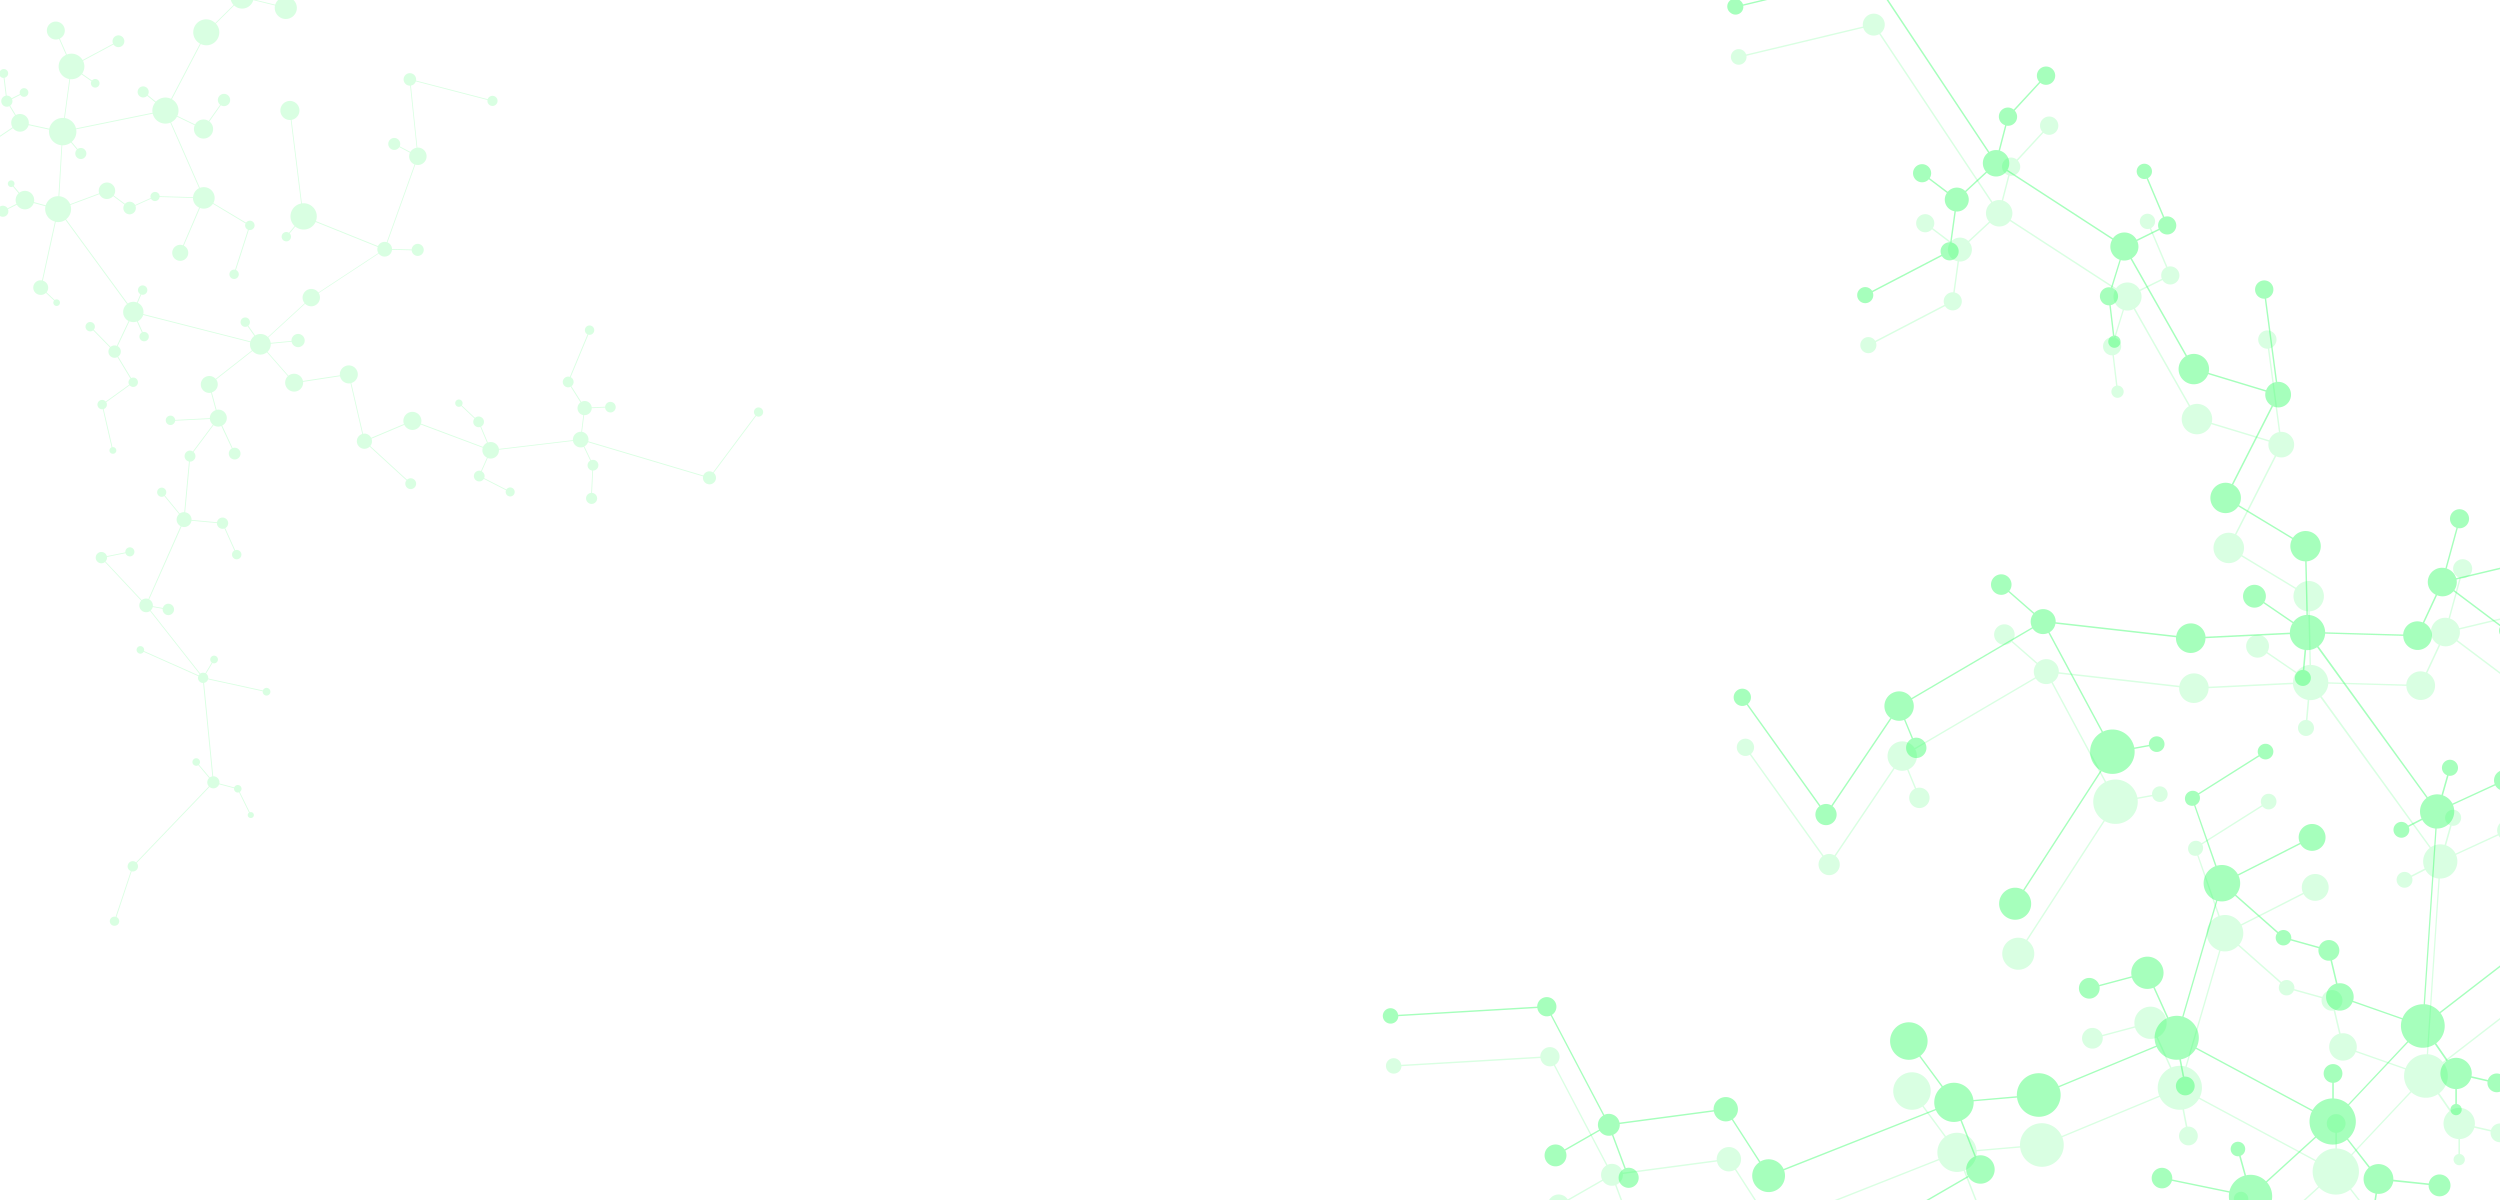 <svg id="Layer_1" data-name="Layer 1" xmlns="http://www.w3.org/2000/svg" viewBox="0 0 1600 768"><defs><style>.cls-1,.cls-2{fill:#42ff71;}.cls-1{opacity:0.47;}.cls-2{opacity:0.2;}</style></defs><title>Artboard 1</title><path id="_1" data-name="1" class="cls-1" d="M2002.2,23.07a4.92,4.92,0,0,0-7.58,5.95l-44.4,27.46a5.31,5.31,0,0,0-.88-1,5.62,5.62,0,0,0-7.9.68,5.48,5.48,0,0,0-1.28,3.76L1826.92,72.67a6.45,6.45,0,0,0-2.19-3.82,6.55,6.55,0,0,0-7.6-.56l-9.65-13.61a3.26,3.26,0,0,0,.42-.41,4.05,4.05,0,0,0-.5-5.73,4.15,4.15,0,0,0-1.22-.7L1812,24.11a3.18,3.18,0,1,0-1.74-.73,3.27,3.27,0,0,0,.86.5l-5.85,23.74a4.07,4.07,0,1,0,1.44,7.59l9.64,13.59a7,7,0,0,0-.88.85,6.51,6.51,0,0,0,.8,9.19c.06,0,.12.07.17.12l-57.33,83.84a5.58,5.58,0,0,0-5.78.19l-37.12-47.74c.1-.1.2-.18.29-.28a4.06,4.06,0,0,0-.5-5.74,4.08,4.08,0,1,0-.51,6.58l37.12,47.74a5.9,5.9,0,0,0-.51.49,5.57,5.57,0,0,0-1.13,5l-12.73,4.43a4,4,0,0,0-1-1.35,4.09,4.09,0,1,0,1.34,2.21l12.76-4.44a5.53,5.53,0,0,0,1.48,2,5.61,5.61,0,0,0,3,1.26L1753,259.75a7.32,7.32,0,0,0-4.15,1.41l-7-8.35c.15-.15.31-.28.45-.44a6.28,6.28,0,1,0-1.15,1l7,8.37a6.88,6.88,0,0,0-.62.59,7.37,7.37,0,0,0-1.13,7.6l-77.38,38.1a8.24,8.24,0,0,0-1.81-2.2,8.06,8.06,0,0,0-10.52.16l-19.48-19.54.07-.07a6.08,6.08,0,0,0-.75-8.59,5.9,5.9,0,0,0-1.84-1l7.16-25.15a4.89,4.89,0,1,0-2.28-1,4.84,4.84,0,0,0,1.41.8l-7.17,25.15a6.09,6.09,0,1,0,2.75,10.57l19.47,19.54c0,.07-.13.12-.19.19a8,8,0,0,0,.19,10.51L1617,356.12l-.06-.05a6,6,0,0,0-8.46.73,5.9,5.9,0,0,0-1.31,4.79L1571.93,370a9.12,9.12,0,0,0-6-6.12L1573,338a6.1,6.1,0,1,0-.88-.23l-7.06,25.86a9.11,9.11,0,0,0-6.23,17l-8.26,17.72a9.17,9.17,0,0,0-10.45,2.56,9,9,0,0,0-2.1,5.17l-49.93-1.42a11.24,11.24,0,0,0-11.06-11.1l-.79-34.29a9.72,9.72,0,1,0-8.12-15.93,10.34,10.34,0,0,0-.64.84L1433,323.3a9.69,9.69,0,0,0-2.29-12.07,11,11,0,0,0-1.47-1l25.51-50.17a8.19,8.19,0,1,0,2.66-15.65l-7.08-53.35a5.86,5.86,0,1,0-.9.12l7.08,53.38a7.94,7.94,0,0,0-6.17,5.21l-36.83-11.18a9.73,9.73,0,0,0-13.83-11.05l-35.3-62.22a8.71,8.71,0,0,0,3.43-11.08l14.22-7a5.74,5.74,0,0,0,1.23,1.48,5.85,5.85,0,0,0,8.2-.71,5.79,5.79,0,0,0-6.28-9.21L1374.67,114a4.89,4.89,0,1,0-.84.35l10.47,24.76a6,6,0,0,0-1.79,1.42,5.76,5.76,0,0,0-.92,5.87l-14.22,7a8.94,8.94,0,0,0-2-2.5,9,9,0,0,0-12.68,1.1c-.13.16-.23.35-.35.52l-67.52-43.85A8.41,8.41,0,0,0,1282.9,98a8.53,8.53,0,0,0-2.9-1.59l4.15-16a5.76,5.76,0,0,0,5.24-9.61L1305.8,53a5.86,5.86,0,1,0-.66-.62l-16.41,17.75a5.79,5.79,0,0,0-7.32,9,5.59,5.59,0,0,0,1.86,1l-4.16,16.06a8.47,8.47,0,0,0-5.94,1L1201.49-10.67a7.52,7.52,0,0,0,1.13-1.06,7,7,0,0,0-.86-9.9,7.06,7.06,0,0,0-9.93.86,6.93,6.93,0,0,0-1.52,5.7l-74.8,17.88A4.92,4.92,0,0,0,1114,.59a5,5,0,1,0-6.43,7.61,5,5,0,0,0,7-.6,4.89,4.89,0,0,0,1.1-3.91l74.79-17.88a7,7,0,0,0,2.18,3.31,7.06,7.06,0,0,0,8,.7L1272.4,97.7A8.61,8.61,0,0,0,1271,99a8.41,8.41,0,0,0,0,10.84l-13.35,12.37a3.73,3.73,0,0,0-.34-.35,7.69,7.69,0,0,0-10.75.87L1235,114a5.75,5.75,0,0,0-1.12-7.56,5.8,5.8,0,1,0,.58,8.29L1246,123.5a7.55,7.55,0,0,0,4.85,11.72l-2.75,19.85a5.76,5.76,0,0,0-5.67,8l-44.31,23.08a4.81,4.81,0,0,0-1-1.16,5.15,5.15,0,1,0,1.42,2l44.32-23.08a5.56,5.56,0,0,0,1.16,1.37,5.8,5.8,0,1,0,7.48-8.87,5.69,5.69,0,0,0-2.5-1.2l2.75-19.84a7.63,7.63,0,0,0,6.51-12.47l13.34-12.37c.15.14.26.29.41.42a8.51,8.51,0,0,0,12-1,5,5,0,0,0,.32-.48l67.53,43.85a8.88,8.88,0,0,0,4.69,12.9L1351,184a5.78,5.78,0,1,0-1,11.41l2.29,19.45a3.93,3.93,0,1,0,3.45.8,3.89,3.89,0,0,0-2.55-.9l-2.32-19.47a5.76,5.76,0,0,0,2.61-10.09,5.62,5.62,0,0,0-1.62-.93l5.47-17.79a9.1,9.1,0,0,0,6.22-.66L1398.85,228a9.7,9.7,0,0,0-1.09,15.65,9.72,9.72,0,0,0,15.44-4.18L1450,250.63a8.19,8.19,0,0,0,2.67,8.22,7.74,7.74,0,0,0,1.19.8l-25.5,50.17a9.72,9.72,0,1,0,3.47,15.09c.23-.27.43-.55.63-.83L1467,344.93a9.71,9.71,0,0,0,8.33,14.34l.77,34.29a11.28,11.28,0,0,0-7.92,4c-.14.16-.26.34-.39.51l-18.67-12.76a7.26,7.26,0,0,0-1.55-9.31,7.31,7.31,0,1,0,.89,10.27c.06-.07.09-.14.15-.21l18.66,12.76a11.18,11.18,0,0,0-1.72,6.06l-54,2.62a9.35,9.35,0,0,0-3.32-6.32,9.49,9.49,0,0,0-13.34,1.16,9.31,9.31,0,0,0-2.06,4.56l-77.19-8.69a8,8,0,0,0-13.68-6l-16-14a6.57,6.57,0,1,0-.61.67l16,14a8,8,0,0,0-.84,8.59l-77.18,45.3a9.19,9.19,0,0,0-1.79-2.07,9.43,9.43,0,1,0-12.16,14.42c.15.13.31.21.46.32l-37.78,56a6.79,6.79,0,0,0-6.95.11l-46.5-65a5.61,5.61,0,0,0,.65-.64,5.53,5.53,0,1,0-1.4,1.16l46.49,65a7.47,7.47,0,0,0-.9.88,6.79,6.79,0,1,0,9.58-.83c-.07-.06-.15-.1-.22-.15l37.78-56a9.41,9.41,0,0,0,8,.8l4.94,12a6.55,6.55,0,0,0-2.07,1.62,6.52,6.52,0,1,0,2.92-1.95l-5-12a9.22,9.22,0,0,0,3.24-2.45,9.38,9.38,0,0,0,1.12-10.44l77.18-45.3a8.49,8.49,0,0,0,1.48,1.7,8,8,0,0,0,8.54,1.11l34.16,63.57a14.18,14.18,0,0,0-2.35,23.34,13.73,13.73,0,0,0,1.55,1.11l-49.5,76.42a10.25,10.25,0,1,0,1.44,1c-.22-.18-.45-.35-.68-.51l49.51-76.44a14.28,14.28,0,0,0,17.76-3.31,14.1,14.1,0,0,0,3.22-10.92l9.44-1.71a5,5,0,0,0,1.61,2.5,5,5,0,1,0-.61-7.1,5,5,0,0,0-1.17,3.7l-9.4,1.72a14.24,14.24,0,0,0-20-10.2l-34.17-63.61a7.67,7.67,0,0,0,3.71-5.45l77.19,8.69a9.43,9.43,0,1,0,18.84.61l54-2.62a11.24,11.24,0,0,0,9.43,10.08l-1.13,12.84a5.12,5.12,0,1,0,1,.09l1.13-12.81a11.33,11.33,0,0,0,7-1.83L1553,510.72a11.35,11.35,0,0,0-1.62,1.56,10.93,10.93,0,0,0-1.57,11.61l-8.66,4.43a5.07,5.07,0,1,0,.82,2.75,5,5,0,0,0-.37-1.86l8.67-4.43a10.86,10.86,0,0,0,2.45,3,11,11,0,0,0,5.9,2.5l-7.49,112.45a14,14,0,0,0-13.53,8.9L1506,640.52a8.76,8.76,0,0,0-10-11.1l-3.51-14.83a6.61,6.61,0,0,0,2.31-11.4,6.67,6.67,0,0,0-9.38.81,6.45,6.45,0,0,0-1.16,2l-17.9-5a5,5,0,0,0-8.29-4.5l-27-23.87a11.61,11.61,0,0,0,1.56-12.26l39.69-20.13a8.88,8.88,0,0,0,1.89,2.29,8.6,8.6,0,1,0-1.05-12.11,8.5,8.5,0,0,0-1.25,9l-39.69,20.15a11.67,11.67,0,0,0-13.6-5.46L1405,515.29a4.94,4.94,0,0,0,1.79-1.34,5,5,0,0,0,.63-5.53L1446,484.08a4,4,0,0,0,.75.79,5,5,0,1,0-.62-7.09,5,5,0,0,0-.62,5.54L1407,507.65a5,5,0,1,0-7.25,6.92,5.07,5.07,0,0,0,4.47,1l13.52,38.83a11.66,11.66,0,0,0-3.27,19.79,11.81,11.81,0,0,0,3.83,2.13l-21.66,74.25a14.19,14.19,0,0,0-8.87.61L1379,631.81a10.33,10.33,0,1,0-14.75-7l-20.8,5.55a6.52,6.52,0,0,0-2-2.9,6.63,6.63,0,1,0,2.2,3.78l20.8-5.55a10.25,10.25,0,0,0,3.2,4.79,10.4,10.4,0,0,0,10.49,1.7l8.74,19.39a14,14,0,0,0-7,17.64l-62.38,25.85a13.75,13.75,0,0,0-3.72-4.91,14,14,0,0,0-19.73,1.7,13.89,13.89,0,0,0-3.25,9.72L1263,704a12.59,12.59,0,0,0-19.59-8.84l-14.33-19.44a12.73,12.73,0,0,0,1.71-1.66,12,12,0,1,0-2.45,2.18l14.34,19.45a12,12,0,0,0-1.81,1.76,12.46,12.46,0,0,0-2.21,12.29l-97.19,38.41a10.49,10.49,0,0,0-14.86-4.77l-17.54-27.2a7.94,7.94,0,0,0,1.39-1.27,7.79,7.79,0,1,0-13.74-4.43l-60.26,8a6.9,6.9,0,0,0-2.34-4,7,7,0,0,0-7.35-1l-33.6-63.95a6.22,6.22,0,0,0,1.48-1.24,6.16,6.16,0,1,0-10.86-4.05l-89,5.23a4.92,4.92,0,1,0-8,4.5,5,5,0,0,0,7-.6,4.9,4.9,0,0,0,1.13-3l89-5.22a6.1,6.1,0,0,0,8.52,4.8l33.6,64a6.74,6.74,0,0,0-1.73,1.44,7,7,0,0,0-.92,7.59l-22.06,12.63a6.59,6.59,0,0,0-1.3-1.5,7,7,0,1,0,1.78,2.27l22-12.63a7.13,7.13,0,0,0,1.31,1.5,7,7,0,0,0,6.54,1.34l8,21.42a6.17,6.17,0,0,0-2.26,1.69,6.4,6.4,0,0,0,.78,9,6.43,6.43,0,1,0,2.32-11.07l-8-21.41a6.89,6.89,0,0,0,4.13-6.83l60.26-8a7.67,7.67,0,0,0,2.61,4.49,7.8,7.8,0,0,0,8.84.8l17.54,27.21a10.62,10.62,0,0,0-2,1.81,10.49,10.49,0,1,0,17.94,3.31L1239,710.53a12.55,12.55,0,0,0,15.7,6.79l9,22.89a9,9,0,0,0-4.33,12.4l-47.94,27.8a8.92,8.92,0,0,0-1.74-2,9.06,9.06,0,1,0,2.23,2.78l47.94-27.81a9,9,0,0,0,1.73,2,9.09,9.09,0,1,0,3-15.52l-9-22.88a12.53,12.53,0,0,0,7.54-12.13l27.79-2.38a13.83,13.83,0,0,0,4.88,9,14,14,0,0,0,19.72-1.7,13.88,13.88,0,0,0,2.37-13.93L1380.23,670a14.1,14.1,0,0,0,14.57,8.15l2.14,11.11a6,6,0,1,0,1.63-.23c-.22,0-.43,0-.64,0L1395.79,678a14.12,14.12,0,0,0,8.12-4.75,15.58,15.58,0,0,0,1.39-2l74.37,39.91a14.77,14.77,0,0,0,2,16.26l-31.43,28.62c-.32-.32-.65-.63-1-.93a13.84,13.84,0,0,0-11.76-2.93l-3.45-12.49a4.65,4.65,0,1,0-1.71.34,4.53,4.53,0,0,0,.74-.08l3.44,12.46a13.77,13.77,0,0,0-9.65,10l-36.66-7.55a6.58,6.58,0,1,0-1.48,3.35,6.41,6.41,0,0,0,1.29-2.46l36.67,7.55a13.78,13.78,0,0,0,9.29,15.46l-5.36,18.06a9.67,9.67,0,1,0,4,2,9.54,9.54,0,0,0-3.08-1.73l5.35-18.06a13.81,13.81,0,0,0,14-22.34l31.43-28.62c.34.35.71.69,1.09,1a14.76,14.76,0,0,0,8.24,3.4l.91.06a14.89,14.89,0,0,0,9.53-3.12L1516,747.39a9.48,9.48,0,0,0,4.28,16.48l-1.81,11.72-.42,0a6,6,0,0,0-5.73,4.16l-9.88-2.28a3.31,3.31,0,0,0,.06-.55,4.75,4.75,0,1,0-.28,1.53l9.88,2.28a5.88,5.88,0,0,0,2.27,5.6l-10.6,16.28a4.65,4.65,0,1,0,2.58,4.14,4.64,4.64,0,0,0-1.74-3.6l10.6-16.28a5.9,5.9,0,0,0,2.84.72,6,6,0,0,0,1.41-11.83l1.82-11.72c.31,0,.63.05,1,.05a9.52,9.52,0,0,0,9.41-8l22.62,2.32c0,.07,0,.14,0,.22a7,7,0,1,0,.11-1.21L1531.74,755c0-.16,0-.31,0-.47a9.54,9.54,0,0,0-15-7.8l-14-17.91a14.26,14.26,0,0,0,1.5-1.51,14.76,14.76,0,0,0-.87-20l37.94-40.24.23.22a14.06,14.06,0,0,0,16.71,1l7.47,10.82A10,10,0,0,0,1571.4,697v9.57a3.6,3.6,0,1,0,1,0V697a10,10,0,0,0,9.14-7.24l10.49,2.41a6.11,6.11,0,0,0-.07.86,6,6,0,1,0,.29-1.84l-10.48-2.41a10,10,0,0,0-15.13-10.26l-7.48-10.83c.36-.28.71-.57,1-.88l.64-.65c.18-.19.37-.37.54-.57a13.93,13.93,0,0,0,.61-17.18l51.68-39.9a8.7,8.7,0,0,0,.85.87,7.89,7.89,0,1,0,4.6-13.89l-1.43-12a3.57,3.57,0,1,0-1,.13l1.43,12a7.93,7.93,0,0,0-4.58,2.67,7.83,7.83,0,0,0-.43,9.51l-51.69,39.9a13.79,13.79,0,0,0-9.41-5l7.48-112.44a10.95,10.95,0,0,0,10.43-15.14L1597,502.66a6.86,6.86,0,0,0,1.55,1.91,6.68,6.68,0,0,0,4.36,1.53l2,25.91a5,5,0,0,0-2.4,8.79,5,5,0,1,0,3.31-8.86l-2-25.9a6.64,6.64,0,0,0,.51-13.07l4.18-26.79a5,5,0,0,0,4.19-1.77,5,5,0,0,0,1.1-2.44l31.19,2.14a5,5,0,0,0,1.77,3.74,5,5,0,0,0,6.51-7.71,5.87,5.87,0,0,0-.58-.39l19.18-37.64a3.59,3.59,0,0,0,3.53-6.12,3.63,3.63,0,0,0-5.08.44,3.59,3.59,0,0,0,.44,5.06c.1.08.2.13.3.2l-19.18,37.65a5.05,5.05,0,0,0-5.73,1.41,5,5,0,0,0-1.1,2.45l-31.19-2.14a5,5,0,0,0-1.78-3.74,5,5,0,1,0-4.47,8.72l-4.18,26.77a6.68,6.68,0,0,0-5.7,2.35,6.61,6.61,0,0,0-1.1,6.67l-27.06,12.49a11,11,0,0,0-6.07-5.29l3.56-12.59a5.28,5.28,0,0,0,.9.09,5.14,5.14,0,1,0-1.86-.36l-3.56,12.56a11.07,11.07,0,0,0-8.81,1.46l-69.91-96.58a11.52,11.52,0,0,0,1.67-1.61,11.16,11.16,0,0,0,2.6-6.46l50,1.43a9,9,0,0,0,3.23,6.8,9.16,9.16,0,1,0,10.17-15.09l8.25-17.71a9.17,9.17,0,0,0,10.45-2.55l0,0,30,22.54a5,5,0,0,0,1,6.55,5,5,0,1,0-.42-7.27l-30-22.57a9.06,9.06,0,0,0,1.42-6.78l35.27-8.38a5.89,5.89,0,0,0,1.84,2.76,6,6,0,0,0,8.47-.73,5.94,5.94,0,0,0,0-7.74L1656.7,318c.06.06.11.13.18.19a8.07,8.07,0,0,0,4.63,1.84l-.33,25.17a4.92,4.92,0,1,0,.91,0l.33-25.17a8,8,0,0,0,7-11.14l77.39-38.1a7.25,7.25,0,0,0,6.37,3.69l3.19,57.14a6.12,6.12,0,0,0-3.89,2.1,6.75,6.75,0,0,0-.44.65l-18-9.68a4.9,4.9,0,0,0-1.35-5.7,5,5,0,0,0-7,.6,4.94,4.94,0,0,0,7.57,6.34,4.37,4.37,0,0,0,.31-.44l18,9.68a6.07,6.07,0,0,0,1.62,7.15,6.15,6.15,0,0,0,8.63-.75,6.07,6.07,0,0,0-4.57-10l-3.19-57.13a7.38,7.38,0,0,0-.18-14.68l2.72-86.59a5.85,5.85,0,0,0,1.74-.39l28.38,57.95a4,4,0,0,0-.94.8,4.13,4.13,0,1,0,1.76-1.2l-28.38-57.94a5.5,5.5,0,0,0,.74-9l-.08-.06,57.34-83.84a6.53,6.53,0,0,0,2.85.87l0,18.13a4.07,4.07,0,1,0,3.09.93,4.16,4.16,0,0,0-2.18-.94l0-18.11a6.59,6.59,0,0,0,4.54-2.3,6.45,6.45,0,0,0,1.5-4.48l113.23-12.71a5.52,5.52,0,0,0,1.87,3.21,5.6,5.6,0,0,0,8.57-6.86l44.4-27.42a5.22,5.22,0,0,0,.76.8,4.92,4.92,0,1,0,6.34-7.52ZM1502.79,706.73c-.09-.08-.17-.17-.27-.25a14.78,14.78,0,0,0-8.88-3.44V693a6,6,0,1,0-1,0v10a14.81,14.81,0,0,0-11.05,5.27,14.42,14.42,0,0,0-1.48,2.12l-74.37-39.92a14,14,0,0,0-8.27-19.65l21.66-74.25a11.72,11.72,0,0,0,11.27-3.26l27,23.88a5,5,0,0,0,.8,6.73,5,5,0,0,0,7-.6,4.9,4.9,0,0,0,.82-1.43l17.92,5a6.56,6.56,0,0,0,7.56,7.86l3.52,14.81a8.79,8.79,0,0,0-3.21,15.18,8.85,8.85,0,0,0,12.44-1.07,9,9,0,0,0,1.37-2.34l31.62,11.07a14,14,0,0,0,3.45,14.06Z"/><path id="_2" data-name="2" class="cls-2" d="M2004.2,55.07a4.92,4.92,0,0,0-7.58,6l-44.4,27.46a5.31,5.31,0,0,0-.88-1,5.62,5.62,0,0,0-7.9.68,5.48,5.48,0,0,0-1.28,3.76l-113.24,12.71a6.45,6.45,0,0,0-2.19-3.82,6.55,6.55,0,0,0-7.6-.56l-9.65-13.61a3.26,3.26,0,0,0,.42-.41,4.05,4.05,0,0,0-.5-5.73,4.15,4.15,0,0,0-1.22-.7L1814,56.11a3.18,3.18,0,1,0-1.74-.73,3.27,3.27,0,0,0,.86.5l-5.85,23.74a4.07,4.07,0,1,0,1.44,7.59l9.64,13.59a7,7,0,0,0-.88.85,6.51,6.51,0,0,0,.8,9.19c.06,0,.12.07.17.12l-57.33,83.84a5.58,5.58,0,0,0-5.78.19l-37.12-47.74c.1-.1.2-.18.29-.28a4.06,4.06,0,0,0-.5-5.74,4.08,4.08,0,1,0-.51,6.58l37.12,47.74a5.9,5.9,0,0,0-.51.49,5.57,5.57,0,0,0-1.13,5l-12.73,4.43a4,4,0,0,0-1-1.35,4.09,4.09,0,1,0,1.34,2.21l12.76-4.44a5.53,5.53,0,0,0,1.48,2,5.61,5.61,0,0,0,3,1.26L1755,291.75a7.32,7.32,0,0,0-4.15,1.41l-7-8.35c.15-.15.31-.28.45-.44a6.28,6.28,0,1,0-1.15,1l7,8.37a6.88,6.88,0,0,0-.62.59,7.37,7.37,0,0,0-1.13,7.6l-77.38,38.1a8.24,8.24,0,0,0-1.81-2.2,8.06,8.06,0,0,0-10.52.16l-19.48-19.54.07-.07a6.08,6.08,0,0,0-.75-8.59,5.9,5.9,0,0,0-1.84-1l7.16-25.15a4.89,4.89,0,1,0-2.28-1.05,4.84,4.84,0,0,0,1.41.8l-7.17,25.15a6.09,6.09,0,1,0,2.75,10.57l19.47,19.54c0,.07-.13.12-.19.19a8,8,0,0,0,.19,10.51L1619,388.12l-.06-.05a6,6,0,0,0-8.46.73,5.9,5.9,0,0,0-1.31,4.79L1573.93,402a9.12,9.12,0,0,0-6-6.12L1575,370a6.1,6.1,0,1,0-.88-.23l-7.06,25.86a9.11,9.11,0,0,0-6.23,17l-8.26,17.72a9.17,9.17,0,0,0-10.45,2.56,9,9,0,0,0-2.1,5.17l-49.93-1.42a11.24,11.24,0,0,0-11.06-11.1l-.79-34.29a9.72,9.72,0,1,0-8.12-15.93,10.34,10.34,0,0,0-.64.84L1435,355.3a9.69,9.69,0,0,0-2.29-12.07,11,11,0,0,0-1.47-1l25.51-50.17a8.19,8.19,0,1,0,2.66-15.65l-7.08-53.35a5.86,5.86,0,1,0-.9.12l7.08,53.38a7.94,7.94,0,0,0-6.17,5.21l-36.83-11.18a9.73,9.73,0,0,0-13.83-11.05l-35.3-62.22a8.71,8.71,0,0,0,3.43-11.08l14.22-7a5.74,5.74,0,0,0,1.23,1.48,5.85,5.85,0,0,0,8.2-.71,5.79,5.79,0,0,0-6.28-9.21L1376.67,146a4.89,4.89,0,1,0-.84.35l10.47,24.76a6,6,0,0,0-1.79,1.42,5.76,5.76,0,0,0-.92,5.87l-14.22,7a8.94,8.94,0,0,0-2-2.5,9,9,0,0,0-12.68,1.1c-.13.16-.23.35-.35.52l-67.52-43.85A8.41,8.41,0,0,0,1284.9,130a8.53,8.53,0,0,0-2.9-1.59l4.15-16a5.76,5.76,0,0,0,5.24-9.61L1307.8,85a5.86,5.86,0,1,0-.66-.62l-16.41,17.75a5.79,5.79,0,0,0-7.32,9,5.59,5.59,0,0,0,1.86,1l-4.16,16.06a8.47,8.47,0,0,0-5.94,1L1203.49,21.33a7.52,7.52,0,0,0,1.13-1.06,7,7,0,0,0-10.79-9,6.93,6.93,0,0,0-1.52,5.7l-74.8,17.88a4.92,4.92,0,0,0-1.49-2.22,5,5,0,1,0,.6,7,4.89,4.89,0,0,0,1.1-3.91l74.79-17.88a7,7,0,0,0,2.18,3.31,7.06,7.06,0,0,0,8,.7L1274.4,129.7A8.61,8.61,0,0,0,1273,131a8.41,8.41,0,0,0,0,10.84l-13.35,12.37a3.73,3.73,0,0,0-.34-.35,7.69,7.69,0,0,0-10.75.87L1237,146a5.75,5.75,0,0,0-1.12-7.56,5.8,5.8,0,1,0,.58,8.29L1248,155.5a7.55,7.55,0,0,0,4.85,11.72l-2.75,19.85a5.76,5.76,0,0,0-5.67,8l-44.31,23.08a4.81,4.81,0,0,0-1-1.16,5.15,5.15,0,1,0,1.42,2l44.32-23.08a5.56,5.56,0,0,0,1.16,1.37,5.8,5.8,0,1,0,7.48-8.87,5.69,5.69,0,0,0-2.5-1.2l2.75-19.84a7.63,7.63,0,0,0,6.51-12.47l13.34-12.37c.15.14.26.29.41.42a8.51,8.51,0,0,0,12-1,5,5,0,0,0,.32-.48l67.53,43.85a8.88,8.88,0,0,0,4.69,12.9L1353,216a5.78,5.78,0,1,0-1,11.41l2.29,19.45a3.93,3.93,0,1,0,3.45.8,3.89,3.89,0,0,0-2.55-.9l-2.32-19.47a5.76,5.76,0,0,0,2.61-10.09,5.62,5.62,0,0,0-1.62-.93l5.47-17.79a9.1,9.1,0,0,0,6.22-.66L1400.85,260a9.7,9.7,0,0,0-1.09,15.65,9.72,9.72,0,0,0,15.44-4.18L1452,282.63a8.19,8.19,0,0,0,2.67,8.22,7.74,7.74,0,0,0,1.19.8l-25.5,50.17a9.72,9.72,0,1,0,3.47,15.09c.23-.27.43-.55.63-.83L1469,376.93a9.71,9.71,0,0,0,8.33,14.34l.77,34.29a11.28,11.28,0,0,0-7.92,4c-.14.16-.26.34-.39.51l-18.67-12.76a7.26,7.26,0,0,0-1.55-9.31,7.31,7.31,0,1,0,.89,10.27c.06-.07.09-.14.15-.21l18.66,12.76a11.18,11.18,0,0,0-1.72,6.06l-54,2.62a9.35,9.35,0,0,0-3.32-6.32,9.49,9.49,0,0,0-13.34,1.16,9.31,9.31,0,0,0-2.06,4.56l-77.19-8.69a8,8,0,0,0-13.68-6l-16-14a6.57,6.57,0,1,0-.61.67l16,14a8,8,0,0,0-.84,8.59l-77.18,45.3a9.19,9.19,0,0,0-1.79-2.07,9.43,9.43,0,1,0-12.16,14.42c.15.13.31.21.46.32l-37.78,56a6.79,6.79,0,0,0-6.95.11l-46.5-65a5.61,5.61,0,0,0,.65-.64,5.53,5.53,0,1,0-1.4,1.16l46.49,65a7.47,7.47,0,0,0-.9.88,6.79,6.79,0,1,0,9.58-.83c-.07-.06-.15-.1-.22-.15l37.78-56a9.41,9.41,0,0,0,8,.8l4.94,12a6.55,6.55,0,0,0-2.07,1.62,6.52,6.52,0,1,0,2.92-1.95l-5-12a9.22,9.22,0,0,0,3.24-2.45,9.38,9.38,0,0,0,1.12-10.44l77.18-45.3a8.49,8.49,0,0,0,1.48,1.7,8,8,0,0,0,8.54,1.11l34.16,63.57a14.18,14.18,0,0,0-2.35,23.34,13.73,13.73,0,0,0,1.55,1.11l-49.5,76.42a10.25,10.25,0,1,0,1.44,1c-.22-.18-.45-.35-.68-.51l49.51-76.44a14.28,14.28,0,0,0,17.76-3.31,14.1,14.1,0,0,0,3.22-10.92l9.44-1.71a5,5,0,0,0,1.61,2.5,5,5,0,1,0-.61-7.1,5,5,0,0,0-1.17,3.7l-9.4,1.72a14.24,14.24,0,0,0-20-10.2l-34.17-63.61a7.67,7.67,0,0,0,3.71-5.45l77.19,8.69a9.43,9.43,0,1,0,18.84.61l54-2.62a11.24,11.24,0,0,0,9.43,10.08l-1.13,12.84a5.12,5.12,0,1,0,1,.09l1.13-12.81a11.33,11.33,0,0,0,7-1.83L1555,542.72a11.35,11.35,0,0,0-1.62,1.56,10.93,10.93,0,0,0-1.57,11.61l-8.66,4.43a5.07,5.07,0,1,0,.82,2.75,5,5,0,0,0-.37-1.86l8.67-4.43a10.86,10.86,0,0,0,2.45,3,11,11,0,0,0,5.9,2.5l-7.49,112.45a14,14,0,0,0-13.53,8.9L1508,672.52a8.76,8.76,0,0,0-10-11.1l-3.51-14.83a6.61,6.61,0,0,0,2.31-11.4,6.67,6.67,0,0,0-9.38.81,6.45,6.45,0,0,0-1.16,2l-17.9-5a5,5,0,0,0-8.29-4.5l-27-23.87a11.61,11.61,0,0,0,1.56-12.26l39.69-20.13a8.88,8.88,0,0,0,1.89,2.29,8.6,8.6,0,1,0-1.05-12.11,8.5,8.5,0,0,0-1.25,9l-39.69,20.15a11.67,11.67,0,0,0-13.6-5.46L1407,547.29a4.94,4.94,0,0,0,1.79-1.34,5,5,0,0,0,.63-5.53L1448,516.08a4,4,0,0,0,.75.79,5,5,0,1,0-.62-7.09,5,5,0,0,0-.62,5.54L1409,539.65a5,5,0,1,0-7.25,6.92,5.07,5.07,0,0,0,4.47,1l13.52,38.83a11.66,11.66,0,0,0-3.27,19.79,11.81,11.81,0,0,0,3.83,2.13l-21.66,74.25a14.19,14.19,0,0,0-8.87.61L1381,663.81a10.33,10.33,0,1,0-14.75-7l-20.8,5.55a6.52,6.52,0,0,0-2-2.9,6.63,6.63,0,1,0,2.2,3.78l20.8-5.55a10.25,10.25,0,0,0,3.2,4.79,10.4,10.4,0,0,0,10.49,1.7l8.74,19.39a14,14,0,0,0-7,17.64l-62.38,25.85a13.75,13.75,0,0,0-3.72-4.91,14,14,0,0,0-19.73,1.7,13.89,13.89,0,0,0-3.25,9.72L1265,736a12.59,12.59,0,0,0-19.59-8.84l-14.33-19.44a12.73,12.73,0,0,0,1.71-1.66,12,12,0,1,0-2.45,2.18l14.34,19.45a12,12,0,0,0-1.81,1.76,12.46,12.46,0,0,0-2.21,12.29l-97.19,38.41a10.49,10.49,0,0,0-14.86-4.77l-17.54-27.2a7.94,7.94,0,0,0,1.39-1.27,7.79,7.79,0,1,0-13.74-4.43l-60.26,8a6.9,6.9,0,0,0-2.34-4,7,7,0,0,0-7.35-1l-33.6-63.95a6.22,6.22,0,0,0,1.48-1.24,6.16,6.16,0,1,0-10.86-4.05l-89,5.23a4.92,4.92,0,1,0-8,4.5,5,5,0,0,0,7-.6,4.9,4.9,0,0,0,1.13-3l89-5.22a6.1,6.1,0,0,0,8.52,4.8l33.6,64a6.74,6.74,0,0,0-1.73,1.44,7,7,0,0,0-.92,7.59l-22.06,12.63a6.59,6.59,0,0,0-1.3-1.5,7,7,0,1,0,1.78,2.27l22-12.63a7.13,7.13,0,0,0,1.31,1.5,7,7,0,0,0,6.54,1.34l8,21.42a6.17,6.17,0,0,0-2.26,1.69,6.4,6.4,0,0,0,.78,9,6.43,6.43,0,1,0,2.32-11.07l-8-21.41a6.89,6.89,0,0,0,4.13-6.83l60.26-8a7.67,7.67,0,0,0,2.61,4.49,7.8,7.8,0,0,0,8.84.8l17.54,27.21a10.62,10.62,0,0,0-2,1.81,10.49,10.49,0,1,0,17.94,3.31L1241,742.53a12.55,12.55,0,0,0,15.7,6.79l9,22.89a9,9,0,0,0-4.33,12.4l-47.94,27.8a8.92,8.92,0,0,0-1.74-2,9.06,9.06,0,1,0,2.23,2.78l47.94-27.81a9,9,0,0,0,1.73,2,9.09,9.09,0,1,0,3-15.52l-9-22.88a12.53,12.53,0,0,0,7.54-12.13l27.79-2.38a13.83,13.83,0,0,0,4.88,9,14,14,0,0,0,19.72-1.7,13.88,13.88,0,0,0,2.37-13.93L1382.23,702a14.1,14.1,0,0,0,14.57,8.15l2.14,11.11a6,6,0,1,0,1.63-.23c-.22,0-.43,0-.64,0L1397.79,710a14.12,14.12,0,0,0,8.12-4.75,15.58,15.58,0,0,0,1.39-2l74.37,39.91a14.77,14.77,0,0,0,2,16.26l-31.43,28.62c-.32-.32-.65-.63-1-.93a13.84,13.84,0,0,0-11.76-2.93l-3.45-12.49a4.65,4.65,0,1,0-1.71.34,4.53,4.53,0,0,0,.74-.08l3.44,12.46a13.77,13.77,0,0,0-9.65,10l-36.66-7.55a6.58,6.58,0,1,0-1.48,3.35,6.41,6.41,0,0,0,1.29-2.46l36.67,7.55a13.78,13.78,0,0,0,9.29,15.46l-5.36,18.06a9.67,9.67,0,1,0,4,2,9.54,9.54,0,0,0-3.08-1.73l5.35-18.06a13.81,13.81,0,0,0,14-22.34l31.43-28.62c.34.35.71.69,1.09,1a14.76,14.76,0,0,0,8.24,3.4l.91.06a14.89,14.89,0,0,0,9.53-3.12L1518,779.39a9.48,9.48,0,0,0,4.28,16.48l-1.81,11.72-.42,0a6,6,0,0,0-5.73,4.16l-9.88-2.28a3.31,3.31,0,0,0,.06-.55,4.75,4.75,0,1,0-.28,1.53l9.88,2.28a5.88,5.88,0,0,0,2.27,5.6l-10.6,16.28a4.65,4.65,0,1,0,2.58,4.14,4.64,4.64,0,0,0-1.74-3.6l10.6-16.28a5.9,5.9,0,0,0,2.84.72,6,6,0,0,0,1.41-11.83l1.82-11.72c.31,0,.63.05,1,.05a9.52,9.52,0,0,0,9.41-8l22.62,2.32c0,.07,0,.14,0,.22a7,7,0,1,0,.11-1.21L1533.74,787c0-.16,0-.31,0-.47a9.54,9.54,0,0,0-15-7.8l-14-17.91a14.26,14.26,0,0,0,1.5-1.51,14.76,14.76,0,0,0-.87-20l37.94-40.24.23.22a14.06,14.06,0,0,0,16.71,1l7.47,10.82A10,10,0,0,0,1573.4,729v9.57a3.6,3.6,0,1,0,1,0V729a10,10,0,0,0,9.14-7.24l10.49,2.41a6.11,6.11,0,0,0-.07.86,6,6,0,1,0,.29-1.84l-10.48-2.41a10,10,0,0,0-15.13-10.26l-7.48-10.83c.36-.28.71-.57,1-.88l.64-.65c.18-.19.37-.37.54-.57a13.93,13.93,0,0,0,.61-17.18l51.68-39.9a8.7,8.7,0,0,0,.85.87,7.89,7.89,0,1,0,4.6-13.89l-1.43-12a3.57,3.57,0,1,0-1,.13l1.43,12a7.93,7.93,0,0,0-4.58,2.67,7.83,7.83,0,0,0-.43,9.51l-51.69,39.9a13.79,13.79,0,0,0-9.41-5l7.48-112.44a10.95,10.95,0,0,0,10.43-15.14L1599,534.66a6.86,6.86,0,0,0,1.55,1.91,6.68,6.68,0,0,0,4.36,1.53l2,25.91a5,5,0,0,0-2.4,8.79,5,5,0,1,0,3.31-8.86l-2-25.9a6.64,6.64,0,0,0,.51-13.07l4.18-26.79a5,5,0,0,0,4.19-1.77,5,5,0,0,0,1.1-2.44l31.19,2.14a5,5,0,0,0,1.77,3.74,5,5,0,0,0,6.51-7.71,5.87,5.87,0,0,0-.58-.39l19.18-37.64a3.59,3.59,0,0,0,3.53-6.12,3.63,3.63,0,0,0-5.08.44,3.59,3.59,0,0,0,.44,5.06c.1.08.2.13.3.2l-19.18,37.65a5.05,5.05,0,0,0-5.73,1.41,5,5,0,0,0-1.1,2.45l-31.19-2.14a5,5,0,0,0-1.78-3.74,5,5,0,1,0-4.47,8.72l-4.18,26.77a6.68,6.68,0,0,0-5.7,2.35,6.61,6.61,0,0,0-1.1,6.67l-27.06,12.49a11,11,0,0,0-6.07-5.29l3.56-12.59a5.28,5.28,0,0,0,.9.09,5.14,5.14,0,1,0-1.86-.36l-3.56,12.56a11.07,11.07,0,0,0-8.81,1.46l-69.91-96.58a11.52,11.52,0,0,0,1.67-1.61,11.16,11.16,0,0,0,2.6-6.46l50,1.43a9,9,0,0,0,3.23,6.8,9.16,9.16,0,1,0,10.17-15.09l8.25-17.71a9.17,9.17,0,0,0,10.45-2.55l0,0,30,22.54a5,5,0,0,0,1,6.55,5,5,0,1,0-.42-7.27l-30-22.57a9.06,9.06,0,0,0,1.42-6.78l35.27-8.38a5.89,5.89,0,0,0,1.84,2.76,6,6,0,0,0,8.47-.73,5.94,5.94,0,0,0,0-7.74L1658.7,350c.06.06.11.13.18.19a8.07,8.07,0,0,0,4.63,1.84l-.33,25.17a4.92,4.92,0,1,0,.91,0l.33-25.17a8,8,0,0,0,7-11.14l77.39-38.1a7.25,7.25,0,0,0,6.37,3.69l3.19,57.14a6.12,6.12,0,0,0-3.89,2.1,6.75,6.75,0,0,0-.44.65l-18-9.68a4.9,4.9,0,0,0-1.35-5.7,5,5,0,0,0-7,.6,4.94,4.94,0,0,0,7.57,6.34,4.37,4.37,0,0,0,.31-.44l18,9.68a6.07,6.07,0,0,0,1.62,7.15,6.15,6.15,0,0,0,8.63-.75,6.07,6.07,0,0,0-4.57-10l-3.19-57.13a7.38,7.38,0,0,0-.18-14.68l2.72-86.59a5.85,5.85,0,0,0,1.74-.39l28.38,58a4,4,0,0,0-.94.8,4.13,4.13,0,1,0,1.76-1.2l-28.38-57.94a5.5,5.5,0,0,0,.74-9l-.08-.06,57.34-83.84a6.53,6.53,0,0,0,2.85.87l0,18.13a4.07,4.07,0,1,0,3.09.93,4.16,4.16,0,0,0-2.18-.94l0-18.11a6.59,6.59,0,0,0,4.54-2.3,6.45,6.45,0,0,0,1.5-4.48l113.23-12.71a5.52,5.52,0,0,0,1.87,3.21,5.6,5.6,0,0,0,8.57-6.86l44.4-27.42a5.22,5.22,0,0,0,.76.8,4.92,4.92,0,1,0,6.34-7.52ZM1504.79,738.73c-.09-.08-.17-.17-.27-.25a14.78,14.78,0,0,0-8.88-3.44V725a6,6,0,1,0-1,0v10a14.81,14.81,0,0,0-11.05,5.27,14.42,14.42,0,0,0-1.48,2.12l-74.37-39.92a14,14,0,0,0-8.27-19.65l21.66-74.25a11.72,11.72,0,0,0,11.27-3.26l27,23.88a5,5,0,0,0,.8,6.73,5,5,0,0,0,7-.6,4.9,4.9,0,0,0,.82-1.43l17.92,5a6.56,6.56,0,0,0,7.56,7.86l3.52,14.81a8.79,8.79,0,0,0-3.21,15.18,8.85,8.85,0,0,0,12.44-1.07,9,9,0,0,0,1.37-2.34l31.62,11.07a14,14,0,0,0,3.45,14.06Z"/><path id="_3" data-name="3" class="cls-2" d="M73.35,592.49a2.9,2.9,0,0,0,1.18-5.57l9.71-29.27a3.25,3.25,0,0,0,.77.1,3.3,3.3,0,0,0,3.32-3.29,3.25,3.25,0,0,0-.84-2.2l46.6-48.61a3.84,3.84,0,0,0,6.11-1.72l9.57,2.54c0,.11,0,.22,0,.34a2.41,2.41,0,0,0,2.41,2.42,2.48,2.48,0,0,0,.82-.15l6.38,13a1.88,1.88,0,0,0,1.06,3.44,1.89,1.89,0,1,0,0-3.77,2.13,2.13,0,0,0-.58.1l-6.39-13a2.41,2.41,0,1,0-3.54-2.91l-9.56-2.52a3.45,3.45,0,0,0,.08-.72,3.87,3.87,0,0,0-3.87-3.87h-.12l-5.88-59.78a3.3,3.3,0,0,0,2.55-2.28l35,7.65a1.75,1.75,0,0,0,0,.24,2.46,2.46,0,1,0,.14-.77l-35-7.64c0-.14,0-.28,0-.42a3.3,3.3,0,0,0-1.39-2.69l4.1-6.83a2.46,2.46,0,1,0-.46-.28l-4.1,6.84a3.32,3.32,0,0,0-1.44-.34,3.28,3.28,0,0,0-1.83.54L96.4,390.71a4.31,4.31,0,0,0,1.35-2.22l6.36,1.15c0,.12,0,.24,0,.37a3.64,3.64,0,1,0,.12-.9L97.84,388a4.23,4.23,0,0,0,0-.5,4.34,4.34,0,0,0-2.38-3.88L116.16,337a5,5,0,0,0,1.66.32,4.77,4.77,0,0,0,4.72-4.06l16.29,1.51s0,0,0,.06a3.62,3.62,0,0,0,3.61,3.62,3.54,3.54,0,0,0,1.23-.23L150,352.35a2.88,2.88,0,0,0-1.5,2.52,3,3,0,1,0,2-2.74L144.16,338a3.6,3.6,0,1,0-5.28-3.76l-16.29-1.51c0-.05,0-.1,0-.16a4.75,4.75,0,0,0-4.09-4.7l3-32.41h0a3.52,3.52,0,0,0,2.34-6.2l12.81-17.14a5.47,5.47,0,0,0,3,.91,5.24,5.24,0,0,0,2-.39L148.38,287a3.76,3.76,0,1,0,.48-.22l-6.64-14.43a5.39,5.39,0,0,0-2.47-10.19,5.5,5.5,0,0,0-1.16.13l-3-11.18a5.35,5.35,0,0,0,2.76-8.26l23.23-18.24a6.68,6.68,0,0,0,9.25.86l13.42,15.28A5.75,5.75,0,1,0,194,245c0-.21,0-.41,0-.62l23.64-3.6a5.77,5.77,0,0,0,5.64,4.62,6,6,0,0,0,1.05-.1l7.53,32.45a4.84,4.84,0,1,0,4.74,8.11l23.54,21.56a3.35,3.35,0,0,0-.74,2.1,3.46,3.46,0,1,0,1.1-2.49l-23.54-21.57a4.79,4.79,0,0,0,1.12-3.06,5,5,0,0,0-.3-1.65l21-8.85a5.77,5.77,0,0,0,10.49-.22L309,286.55a5.2,5.2,0,0,0-.28,1.59,5.31,5.31,0,0,0,2.94,4.74l-3.79,8.56a3.43,3.43,0,1,0-1.14,6.66,3.42,3.42,0,0,0,2.92-1.63l14.2,7.29a2.9,2.9,0,0,0-.21,1.06,2.88,2.88,0,1,0,.46-1.53L309.87,306a3.37,3.37,0,0,0,.27-1.31,3.43,3.43,0,0,0-1.82-3l3.79-8.56a5.15,5.15,0,0,0,1.88.36,5.3,5.3,0,0,0,5.34-5.29,2.22,2.22,0,0,0,0-.37l47.38-5.63a5,5,0,0,0,4.92,4.15,5.1,5.1,0,0,0,1.92-.38l4.22,8.86a3.4,3.4,0,0,0,1.28,6.34l-.7,14.27a3.54,3.54,0,1,0,.54,0l.69-14.28a3.43,3.43,0,1,0-1.33-6.61L374,285.69a5,5,0,0,0,2.32-2.7L450,304.88a4.63,4.63,0,0,0-.11.92,4.17,4.17,0,0,0,8.34,0,4.1,4.1,0,0,0-1.48-3.17l27.18-36.42a2.91,2.91,0,0,0,1.52.45,2.95,2.95,0,1,0-2.94-3,2.88,2.88,0,0,0,1,2.2L456.3,302.33a4.15,4.15,0,0,0-6.17,2l-73.65-21.89a4.83,4.83,0,0,0,.15-1.15,5,5,0,0,0-4.12-4.93l1.35-10.67.28,0a4.53,4.53,0,0,0,4.56-4.46l8.59-.38a3.39,3.39,0,1,0,0-.54l-8.6.38a4.52,4.52,0,0,0-4.49-4.06,4.59,4.59,0,0,0-2.18.57l-6.31-10a3.41,3.41,0,0,0-.48-5.8l11.34-27.25a3,3,0,0,0,.9.15A3,3,0,1,0,376,214L364.7,241.22a3.31,3.31,0,0,0-1.05-.18,3.43,3.43,0,1,0,1.57,6.46l6.31,10.05a4.51,4.51,0,0,0,1.79,8.13L372,276.35c-.12,0-.23,0-.34,0a5,5,0,0,0-5,5c0,.12,0,.22,0,.34l-47.37,5.62a5.31,5.31,0,0,0-5.23-4.41,5.49,5.49,0,0,0-1.82.33L307.91,273a3.42,3.42,0,1,0-3.89-5.56l-8.45-8a2.3,2.3,0,0,0,.47-1.38,2.35,2.35,0,1,0-.84,1.77l8.47,8a3.38,3.38,0,0,0-.78,2.14,3.44,3.44,0,0,0,3.43,3.44,3.51,3.51,0,0,0,1.09-.19l4.29,10.15a5.3,5.3,0,0,0-2.57,2.65l-39.72-14.91a5.63,5.63,0,0,0,.29-1.75,5.77,5.77,0,0,0-11.54,0,5.56,5.56,0,0,0,.37,2l-21,8.86a4.85,4.85,0,0,0-4.34-2.73,4.69,4.69,0,0,0-.84.09l-7.52-32.44a5.75,5.75,0,1,0-7.33-5.55c0,.21,0,.42,0,.62l-23.64,3.6a5.76,5.76,0,0,0-5.64-4.61,5.68,5.68,0,0,0-3.6,1.25l-13.42-15.29a6.63,6.63,0,0,0,2.09-4.8c0-.13,0-.26,0-.38l13.35-1.27a4.22,4.22,0,1,0-.07-.69c0,.06,0,.1,0,.16l-13.34,1.26a6.64,6.64,0,0,0-1.52-3.41l23.53-21.62a5.6,5.6,0,0,0,9.54-4,5.55,5.55,0,0,0-.8-2.85l38.38-25.25a4.73,4.73,0,0,0,8.51-2.44l12.62.33a3.86,3.86,0,1,0,0-.54l-12.61-.32a4.74,4.74,0,0,0-2.89-4.22l17.81-49.78a5.57,5.57,0,1,0,1.63-10.89c-.12,0-.22,0-.33,0L263,54.76a4,4,0,0,0,3.11-2.68L312,64a3.1,3.1,0,0,0-.05.54,3.24,3.24,0,1,0,.19-1.06L266.23,51.57a4.65,4.65,0,0,0,.08-.74,4,4,0,1,0-4,4l.16,0,4.17,39.75a5.57,5.57,0,0,0-4,2.67l-6.82-3.58a3.67,3.67,0,0,0,.33-1.52,3.83,3.83,0,1,0-3.84,3.8,3.77,3.77,0,0,0,3.25-1.81l6.82,3.58a5.55,5.55,0,0,0,2.93,7.51L247.51,155a4.79,4.79,0,0,0-1.32-.21,4.72,4.72,0,0,0-4.3,2.72l-39.73-16a8.32,8.32,0,0,0,.59-3,8.45,8.45,0,0,0-9.54-8.36l-6.62-53.44a6.1,6.1,0,1,0-1,.09l.5,0,6.62,53.45a8.39,8.39,0,0,0-4.11,14.4L184.94,149a3,3,0,0,0-1.69-.52,3,3,0,1,0,3,3,3,3,0,0,0-.88-2.12L189,145a8.45,8.45,0,0,0,13-2.93l39.75,16a5,5,0,0,0-.26,1.5,4.57,4.57,0,0,0,.66,2.39l-38.38,25.25a5.6,5.6,0,0,0-10.12,3.27,5.52,5.52,0,0,0,1.33,3.58l-23.55,21.64a6.66,6.66,0,0,0-8.13-1l-4.38-6.26a3,3,0,1,0-4.28-.36,3,3,0,0,0,3.8.7l4.36,6.24a6.67,6.67,0,0,0-2.49,3.5L91.7,201a6.47,6.47,0,0,0-3.57-7.19l2.26-5.29a3,3,0,1,0-1-5.18,3,3,0,0,0-.38,4.24,3.09,3.09,0,0,0,.87.71l-2.25,5.29a6.49,6.49,0,0,0-5.87.68L42.29,140.34a8.24,8.24,0,0,0,3.2-6.49,8.4,8.4,0,0,0-.44-2.67l18.57-6.93a5.21,5.21,0,0,0,8.79,1.24l7.24,5.41a4,4,0,1,0,7,.77l10-4.5a2.93,2.93,0,0,0,5.48-1.08l21.36.61a6.88,6.88,0,0,0,4,6.16L117.13,157a5,5,0,0,0-1.73-.32,5.13,5.13,0,1,0,2.23.53L128,133.07a6.9,6.9,0,0,0,8.25-2.66L157.18,143a3.06,3.06,0,0,0-.31,1.28A3,3,0,0,0,158.7,147l-8.23,25.63a2.67,2.67,0,0,0-.64-.08,3,3,0,1,0,3,3,3,3,0,0,0-1.82-2.75l8.22-25.63a2.81,2.81,0,0,0,.65.07,3,3,0,1,0-2.4-4.73L136.53,130a7.07,7.07,0,0,0,.85-3.31,6.93,6.93,0,0,0-9.46-6.44L109.49,78.28a8.37,8.37,0,0,0,3.79-3.63l11.36,5.51a6.09,6.09,0,0,0,5.61,8.53A6.1,6.1,0,0,0,134,77.75l7.33-10.39a3.93,3.93,0,1,0-.44-.31l-7.34,10.39a6.13,6.13,0,0,0-8.69,2.23l-11.35-5.5A8.32,8.32,0,0,0,110,63.5l18.49-35.34a8.26,8.26,0,0,0,9.65-13.06L149.85,3.5a7.43,7.43,0,0,0,5.07,2A7.45,7.45,0,0,0,162.11.1L176,3.51a6.53,6.53,0,0,0-.15,1.4A7.07,7.07,0,1,0,176.16,3L162.24-.41a8.09,8.09,0,0,0,.16-1.49,7.43,7.43,0,0,0-3.68-6.42l29.52-54.22a6.17,6.17,0,0,0,2.71.63A6.22,6.22,0,0,0,196.81-66l18.33,5.72a4.42,4.42,0,0,0-.15,1.1,4.61,4.61,0,0,0,4.61,4.62,4.61,4.61,0,0,0,4.63-4.59,4.62,4.62,0,0,0-1.31-3.22l24.34-26.42a4.11,4.11,0,0,0,2.58.93,4.13,4.13,0,0,0,3.73-2.32l39.62,16.34a3.52,3.52,0,0,0-.2,1.12,3.64,3.64,0,0,0,3.64,3.65,3.65,3.65,0,0,0,3.66-3.62,3.59,3.59,0,0,0-.83-2.29L337.93-111a2.85,2.85,0,0,0,1.91.74,2.92,2.92,0,0,0,2.94-2.9,2.92,2.92,0,0,0-2.92-2.92,2.91,2.91,0,0,0-2.93,2.9,2.87,2.87,0,0,0,.63,1.79L299.1-75.37a3.63,3.63,0,0,0-2.45-1,3.62,3.62,0,0,0-3.26,2L253.77-90.67A4.06,4.06,0,0,0,254-92a4.16,4.16,0,0,0-2.47-3.8l5.21-14.08a4,4,0,0,0,1.16.19,4.14,4.14,0,0,0,4.17-4.13,4.15,4.15,0,0,0-4.14-4.16,4.15,4.15,0,0,0-4.17,4.14,4.13,4.13,0,0,0,2.47,3.79L251-95.95a4.15,4.15,0,0,0-1.17-.19,4.17,4.17,0,0,0-3.48,1.87L234.58-101a3.87,3.87,0,0,0,.39-1.63,3.82,3.82,0,0,0-3.8-3.81,3.82,3.82,0,0,0-3.83,3.79,3.81,3.81,0,0,0,3.8,3.81,3.81,3.81,0,0,0,3.18-1.69l11.8,6.69a4.19,4.19,0,0,0-.43,1.8,4.13,4.13,0,0,0,1.16,2.87L222.51-62.71a4.59,4.59,0,0,0-2.89-1,4.6,4.6,0,0,0-4.32,3L197-66.51a6.26,6.26,0,0,0,.21-1.57A6.21,6.21,0,0,0,191-74.3a6.21,6.21,0,0,0-6.23,6.18,6.19,6.19,0,0,0,3,5.33L158.25-8.57A7.42,7.42,0,0,0,155-9.35a7.44,7.44,0,0,0-6.43,3.64l-12.82-7a5.27,5.27,0,0,0,.55-2.31A5.38,5.38,0,0,0,133-20l11.19-30.77a5.37,5.37,0,0,0,1.56.26,5.38,5.38,0,0,0,5.41-5.36,5.38,5.38,0,0,0-5.38-5.38,5.38,5.38,0,0,0-5.41,5.35,5.37,5.37,0,0,0,3.31,5L132.44-20.13a5.37,5.37,0,0,0-1.56-.26A5.38,5.38,0,0,0,125.47-15a5.38,5.38,0,0,0,5.38,5.38,5.37,5.37,0,0,0,4.6-2.57l12.82,7a7.3,7.3,0,0,0-.79,3.3,7.39,7.39,0,0,0,2,5.06l-11.72,11.6A8.27,8.27,0,1,0,128,27.92l-18.5,35.34a8.35,8.35,0,0,0-9.72,1.81l-5.21-4.24a3.55,3.55,0,1,0-.65.72,3.45,3.45,0,0,0,.28-.26l5.18,4.22a8.31,8.31,0,0,0-1.75,6.66l-49,10a8.76,8.76,0,0,0-7.11-6.62l3.38-24.9a7.19,7.19,0,0,0,.81.05,8.2,8.2,0,0,0,6.46-3.12L58.51,52a2.76,2.76,0,1,0,.65-.8c-.11.1-.21.21-.31.32l-6.3-4.36A8.26,8.26,0,0,0,54,42.55a8.07,8.07,0,0,0-.86-3.64L72.64,28.46a3.77,3.77,0,1,0-.26-.47L52.85,38.43a8.21,8.21,0,0,0-7.07-4.08,8.06,8.06,0,0,0-3,.57L38.29,24.69a5.74,5.74,0,1,0-2.55.6,5.84,5.84,0,0,0,2.06-.38l4.45,10.23a8.16,8.16,0,0,0,2.14,15.45L41,75.48a8.65,8.65,0,0,0-.88,0,8.78,8.78,0,0,0-5,1.57l-.44.32a8.78,8.78,0,0,0-3.14,5L18.37,79.49a5.63,5.63,0,0,0-8.22-5.87l-3.64-6,.19-.15a3.54,3.54,0,0,0,1-4.06l5.36-2.7c.06.09.11.18.18.27a2.78,2.78,0,0,0,3.91.35,2.77,2.77,0,1,0-4.36-1.15l-5.36,2.7a3.64,3.64,0,0,0-.3-.42,3.55,3.55,0,0,0-2.86-1.26L2.9,49.78a2.84,2.84,0,0,0,1.16-.56A2.77,2.77,0,1,0,.5,45a2.75,2.75,0,0,0,1.81,4.87L3.7,61.25A3.65,3.65,0,0,0,2.13,62,3.55,3.55,0,0,0,6,67.91l3.64,6-.46.34A5.62,5.62,0,0,0,8,81.47L-3.19,89l-.08-.1a4.16,4.16,0,0,0-5.85-.53,4.13,4.13,0,0,0-.53,5.84,4.17,4.17,0,0,0,5.86.52,4.13,4.13,0,0,0,.93-5.24L8.3,82l.17.23a5.66,5.66,0,0,0,8,.71,5.61,5.61,0,0,0,1.82-2.84l13.17,2.86a8.67,8.67,0,0,0-.11,1.25,8.78,8.78,0,0,0,8,8.76L37.4,125.56h-.19a8.28,8.28,0,0,0-7.95,5.88l-7.52-2.09a5.92,5.92,0,0,0-9.36-6L8.73,119a2.11,2.11,0,0,0,.06-2.78,2.13,2.13,0,1,0-.51,3.16l3.64,4.34a5.9,5.9,0,0,0-1.39,6.75l-5.69,2.88a3.93,3.93,0,0,0-.29-.42,3.58,3.58,0,0,0-5-.45,3.55,3.55,0,0,0-.45,5,3.58,3.58,0,0,0,5,.45,3.55,3.55,0,0,0,1-4.07L10.8,131a5.47,5.47,0,0,0,.59.86,5.94,5.94,0,0,0,10.19-1.92L29.1,132a7,7,0,0,0-.14.8l-.05.54c0,.15,0,.3,0,.46a8.28,8.28,0,0,0,6.26,8l-8.28,37.68a4.18,4.18,0,0,0-.72-.08,4.67,4.67,0,1,0,0,9.33,4.63,4.63,0,0,0,3.22-1.27l5.22,4.91A2.12,2.12,0,1,0,35,192l-5.22-4.91a4.64,4.64,0,0,0-2.36-7.43L35.68,142a8.09,8.09,0,0,0,1.49.15,8.31,8.31,0,0,0,4.69-1.44l39.43,53.92a6.46,6.46,0,0,0,1,10.82l-7.53,15.91a4,4,0,0,0-1.43-.28,4,4,0,0,0-2.57.95L60,211a2.91,2.91,0,0,0,.73-1.92,3,3,0,1,0-3,3,3,3,0,0,0,1.89-.67l10.77,11a3.9,3.9,0,0,0-1,2.61,3.93,3.93,0,0,0,5.77,3.51l8.3,13.76a3,3,0,0,0-1.23,2.39,3,3,0,0,0,.43,1.53L67.66,257a3,3,0,1,0-2.25,4.94c.14,0,.27,0,.41,0l5.62,24.35a2.13,2.13,0,0,0,.73,4.12,2.13,2.13,0,1,0,0-4.25l-.21,0-5.63-24.36A3,3,0,0,0,68,257.41l15-10.82a3,3,0,1,0,2.25-4.94,3,3,0,0,0-1.31.31l-8.3-13.74a3.92,3.92,0,0,0-.34-6.67l7.54-15.92a6.55,6.55,0,0,0,2.51.52,6.71,6.71,0,0,0,2.26-.4l3.18,7.06a3.11,3.11,0,0,0-.44.3,3,3,0,1,0,1-.54l-3.17-7a6.5,6.5,0,0,0,3.45-4L160.11,219a6.75,6.75,0,0,0-.14,1.36,6.58,6.58,0,0,0,1.27,3.92L138,242.48a5.42,5.42,0,1,0-4.09,9,5.57,5.57,0,0,0,1.16-.13l3,11.17a5.39,5.39,0,0,0-3.78,5.11v0l-22.21,1.11a3,3,0,1,0,0,.54l22.24-1.12a5.37,5.37,0,0,0,1.94,3.62l-12.83,17.15a3.49,3.49,0,0,0-1.89-.56,3.54,3.54,0,0,0-.6,7l-3,32.4h-.15a4.7,4.7,0,0,0-2.81.91l-9.44-11.56a2.88,2.88,0,0,0,.88-2.07,2.93,2.93,0,1,0-1.29,2.41L114.62,329a4.72,4.72,0,0,0,1,7.73L95,383.36a4.27,4.27,0,0,0-1.51-.29,4.36,4.36,0,0,0-2.79,1L67.51,359.34a3.58,3.58,0,0,0,1-2.43,3.42,3.42,0,0,0,0-.46l11.84-2.4a2.9,2.9,0,1,0-.13-.84c0,.1,0,.21,0,.31l-11.85,2.4a3.62,3.62,0,1,0-1.21,3.78l23.21,24.75a4.32,4.32,0,0,0-1.21,3,4.37,4.37,0,0,0,4.38,4.38,4.3,4.3,0,0,0,2.5-.77l31.74,40.37a3.47,3.47,0,0,0-.64.83l-35-15.59a2.47,2.47,0,0,0,.12-.72,2.42,2.42,0,1,0-2.43,2.4,2.39,2.39,0,0,0,2.09-1.19l35,15.59a3.23,3.23,0,0,0-.2,1.08,3.29,3.29,0,0,0,3.29,3.29H130l5.89,59.78a3.83,3.83,0,0,0-1.63.68l-6.93-8.22a2.39,2.39,0,0,0,.67-1.65,2.42,2.42,0,1,0-2.42,2.4,2.49,2.49,0,0,0,1.35-.4l6.91,8.21a3.83,3.83,0,0,0-.16,5.37L87.1,551.89a3.36,3.36,0,0,0-2.07-.75,3.3,3.3,0,0,0-1.28,6.36L74,586.76a2.82,2.82,0,0,0-.65-.08,2.91,2.91,0,1,0,0,5.81ZM39.85,93h.22a8.75,8.75,0,0,0,5.35-1.8l3.81,4.54a3.54,3.54,0,1,0,.45-.38l-3.8-4.53a8.73,8.73,0,0,0,3-6.57,8.42,8.42,0,0,0-.14-1.52l49-10A8.36,8.36,0,0,0,109,78.5l18.44,41.93a6.86,6.86,0,0,0-3.87,5.74l-21.38-.62a2.95,2.95,0,0,0-5.89.17,2.77,2.77,0,0,0,.18,1l-10,4.5A3.93,3.93,0,0,0,83,129.1a4,4,0,0,0-3,1.37l-7.23-5.39a5.26,5.26,0,1,0-9.3-1.34l-18.58,6.94a8.31,8.31,0,0,0-6.93-5.09Z"/></svg>